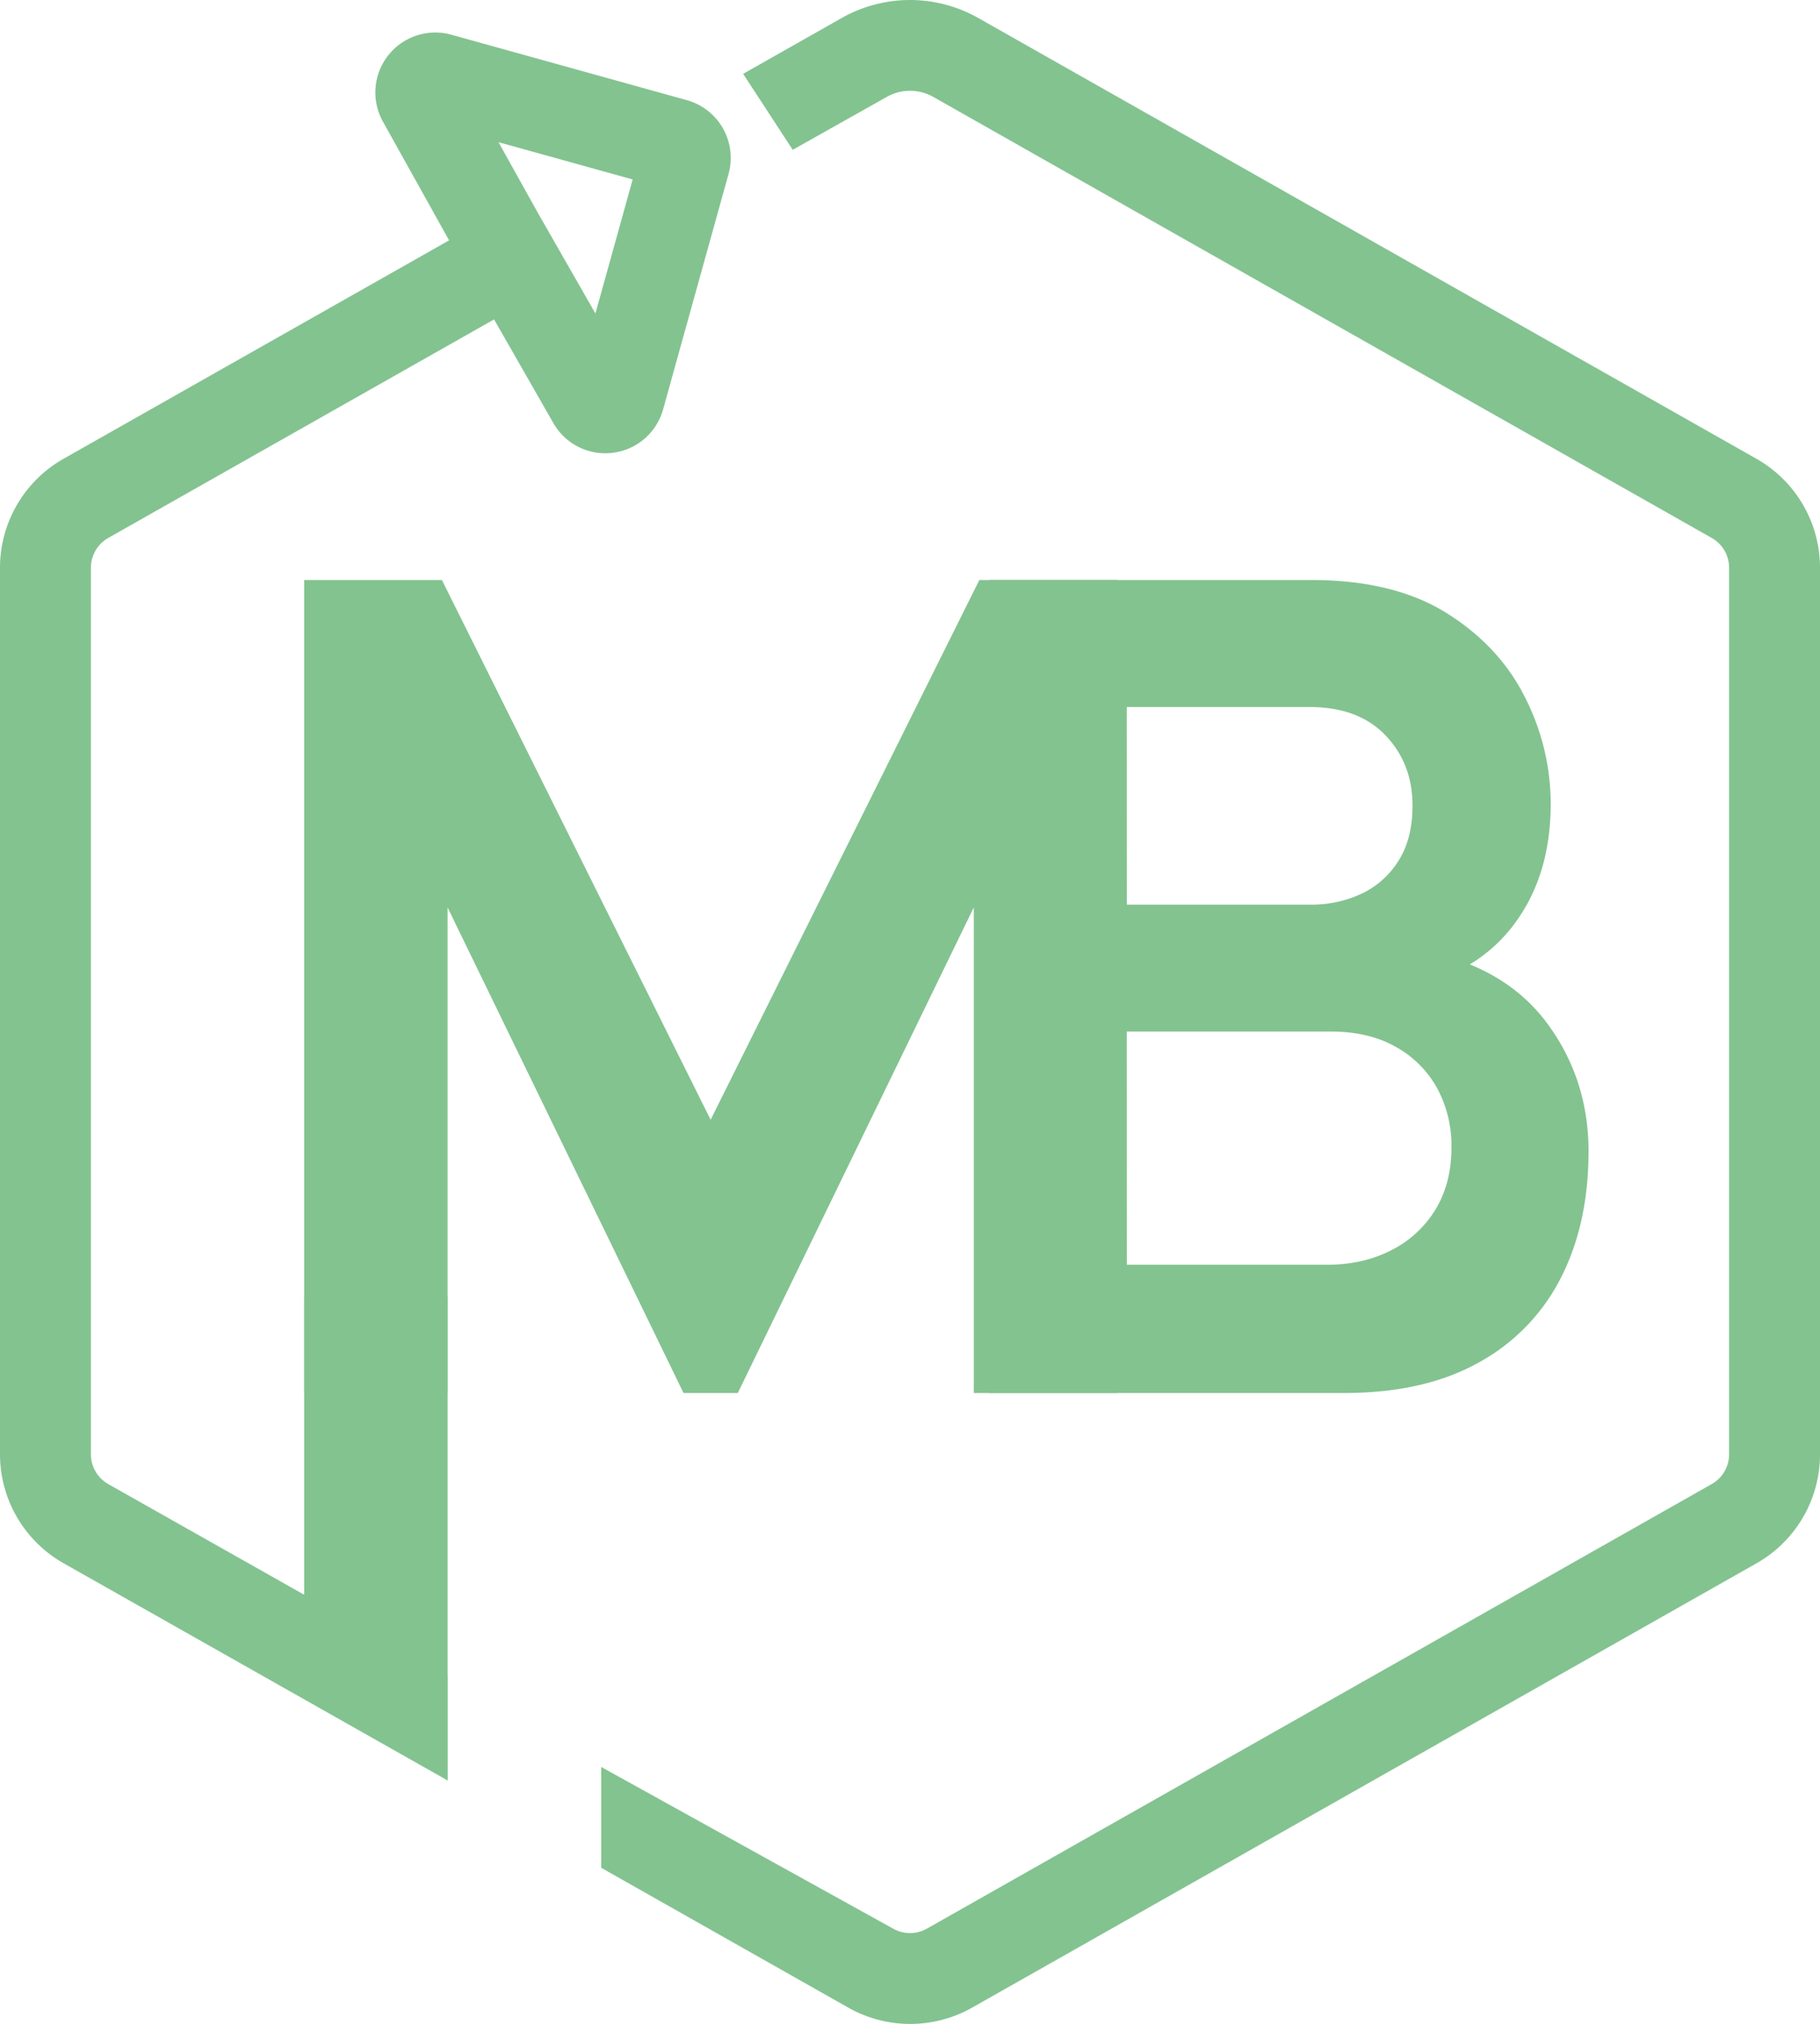 <svg id="Calque_1" data-name="Calque 1" xmlns="http://www.w3.org/2000/svg" viewBox="0 0 884.58 983.63"><defs><style>.cls-1{fill:#83c390;}</style></defs><path class="cls-1" d="M310.24,156.4,110.3,269.64a16.63,16.63,0,0,0-8.4,14.44V715a16.62,16.62,0,0,0,8.4,14.43L275.24,822.6v50.88L88.52,767.87A60.89,60.89,0,0,1,57.71,715V284.08a60.9,60.9,0,0,1,30.81-52.89l206-116.69" transform="translate(-57.71 -8.19)"/><path class="cls-1" d="M443,81l45.77-25.75a22.94,22.94,0,0,1,22.47,0L889.69,269.64a16.62,16.62,0,0,1,8.41,14.44V715a16.61,16.61,0,0,1-8.41,14.43L508.17,945.52a16.68,16.68,0,0,1-16.34,0l-141.92-78.6v49l120.15,68A61.14,61.14,0,0,0,530,984l381.52-216.1A60.88,60.88,0,0,0,942.29,715V284.08a60.91,60.91,0,0,0-30.82-52.89L533,16.83a67.37,67.37,0,0,0-66,0L418.89,44.07Z" transform="translate(-57.71 -8.19)"/><path class="cls-1" d="M205.55,685.18V290.08H272.5l130.6,262.3,130.6-262.3h66.95v395.1H531v-236l-114.69,236H389.93l-114.69-236v236Z" transform="translate(-57.71 -8.19)"/><path class="cls-1" d="M538.41,685.18V290.08H695.07q40.06,0,65.72,16.05t38.14,41a114.2,114.2,0,0,1,12.48,51.58q0,32.65-15.5,55.43a75.71,75.71,0,0,1-42.12,30.72V471.17q37.31,8.5,56.66,35.39t19.34,61.19q0,35.12-13.44,61.45a96.77,96.77,0,0,1-39.92,41.16Q750,685.18,711,685.18Zm67-237.33h88.89a57.46,57.46,0,0,0,25.52-5.49,42.37,42.37,0,0,0,17.83-16.19q6.58-10.69,6.59-26.34,0-20.58-13.17-34.3t-36.77-13.72H605.36Zm0,175h97.4q17.28,0,31-7a52.88,52.88,0,0,0,21.54-19.76q7.82-12.75,7.82-30.31a58.85,58.85,0,0,0-6.86-28.54,51.23,51.23,0,0,0-20-20.17q-13.17-7.53-31.55-7.54H605.36Z" transform="translate(-57.71 -8.19)"/><polygon class="cls-1" points="217.54 676.99 147.84 676.99 147.84 676.99 217.54 676.99 217.54 676.99"/><polyline class="cls-1" points="217.54 630.36 147.84 630.36 147.84 811.64 217.54 865.29"/><path class="cls-1" d="M349.1,228.34a29.05,29.05,0,0,1-22.43-14.52L280.83,133.7l-37-66.4a29.13,29.13,0,0,1,33.25-42.24L391.55,56.87A29.14,29.14,0,0,1,411.8,92.76L380,207.14a29.06,29.06,0,0,1-24.45,21.1A29.74,29.74,0,0,1,349.1,228.34ZM319.38,112.09l27.72,48.46,18.1-65.14L300,77.29ZM369.23,80.9v0Z" transform="translate(-57.71 -8.19)"/></svg>